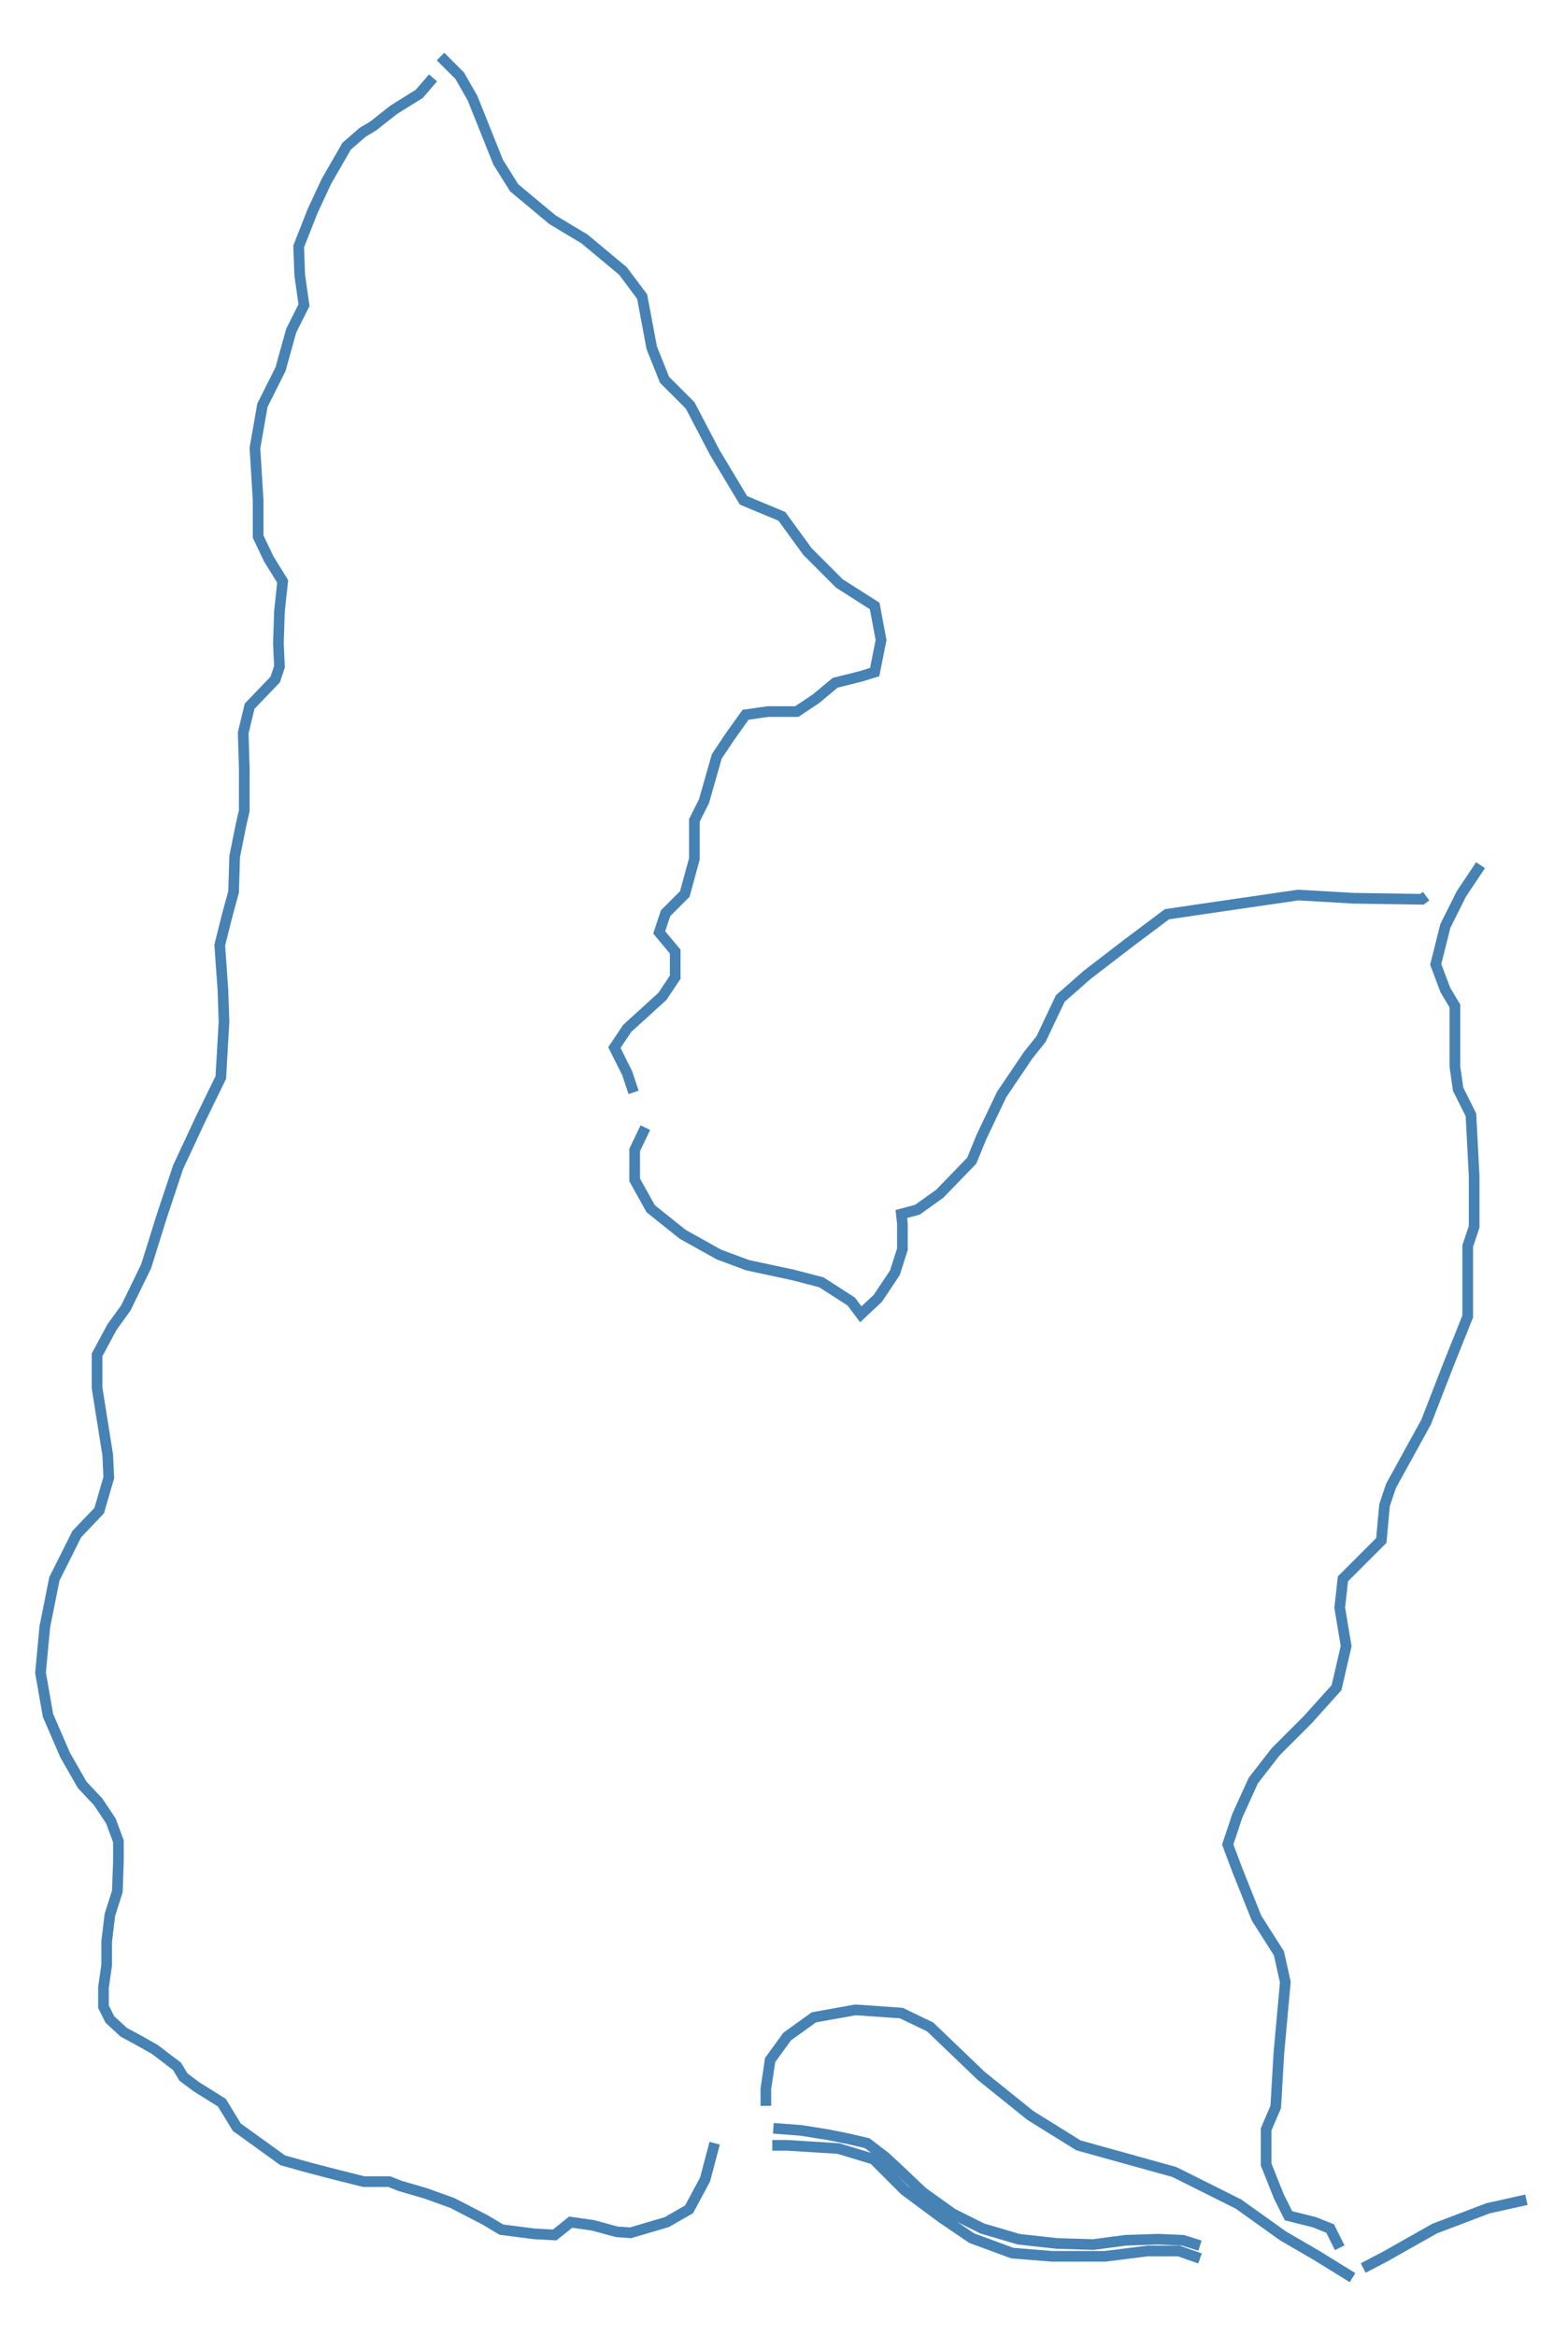 <?xml version="1.0" encoding="utf-8"?>
<!-- Generator: Adobe Illustrator 25.3.0, SVG Export Plug-In . SVG Version: 6.00 Build 0)  -->
<svg version="1.1" id="Layer_1" xmlns="http://www.w3.org/2000/svg" xmlns:xlink="http://www.w3.org/1999/xlink" x="0px" y="0px"
	 viewBox="0 0 147 219" style="enable-background:new 0 0 147 219;" xml:space="preserve">
<style type="text/css">
	.st0{fill:none;stroke:#4682B4;}
</style>
<path class="st0" d="M138.8,81.1l-1.8,2.7l-1.5,3l-0.9,3.6l0.9,2.4l0.9,1.5v3.3v2.4l0.3,2.1l1.2,2.4l0.3,5.7v4.8l-0.6,1.8v3.9v2.7
	l-1.8,4.5l-2.1,5.4l-3.3,6l-0.6,1.8l-0.3,3.3l-1.5,1.5l-2.1,2.1l-0.3,2.7l0.6,3.6l-0.9,3.9l-2.7,3l-3,3l-2.1,2.7l-1.5,3.3l-0.9,2.7
	l0.9,2.4l1.8,4.5l2.1,3.3l0.6,2.7l-0.6,6.6l-0.3,5.1l-0.9,2.1v3.3l1.2,3l0.9,1.8l2.4,0.6l1.5,0.6l0.9,1.8l0,0"/>
<path class="st0" d="M59.4,102.4l-0.6-1.8l-1.2-2.4l1.2-1.8l3.3-3l1.2-1.8v-2.4l-1.5-1.8l0.6-1.8l1.8-1.8l0.9-3.3v-3.6l0.9-1.8
	l1.2-4.2l1.2-1.8l1.5-2.1l2.1-0.3h2.7l1.8-1.2l1.8-1.5l2.4-0.6L82,63l0.6-3L82,56.8l-3.3-2.1l-3-3l-2.4-3.3l-3.6-1.5l-2.7-4.5
	L64.7,38l-2.4-2.4l-1.2-3l-0.9-4.8l-1.8-2.4l-3.6-3l-3-1.8l-3.6-3l-1.5-2.4l-2.4-6l-1.2-2.1l-1.8-1.8l0,0"/>
<path class="st0" d="M112.5,211.7l-2-0.7h-2.9l-4,0.5h-5l-3.7-0.3l-3.8-1.4l-2.8-1.9l-3.5-2.6l-2.9-2.9l-3.3-1l-4.8-0.3h-1.4l0,0"/>
<path class="st0" d="M72.5,199.5l2.6,0.2l2.5,0.4l2,0.4l1.7,0.4l1.7,1.3l1.5,1.4l2,1.9l2.8,2l2.8,1.4l3.4,1l3.6,0.4l3.4,0.1l3-0.4
	l3.1-0.1l2.3,0.1l1.6,0.5"/>
<path class="st0" d="M127.8,212.6l2.1-1.1l2.3-1.3l2.3-1.3l2.9-1.1l2.1-0.8l1.8-0.4l1.8-0.4l0,0"/>
<path class="st0" d="M126.8,213.5l-3.4-2.1l-3.1-1.8l-4.2-3l-6-3l-5.4-1.5l-3.6-1l-4.5-2.8l-4.6-3.7l-4.8-4.6l-2.7-1.3l-4.3-0.3
	l-3.9,0.7l-2.5,1.8l-1.6,2.2l-0.4,2.7v1.6l0,0"/>
<path class="st0" d="M60.5,105.7l-1,2.1v2.8l1.5,2.7l3,2.4l3.4,1.9l2.7,1l4.2,0.9l2.7,0.7l2.8,1.8l0.9,1.2l1.6-1.5l1.6-2.4l0.7-2.2
	v-2.4l-0.1-0.9l1.5-0.4l2.1-1.5l3-3.1l0.9-2.2l1.9-4l2.5-3.7l1.2-1.5l0.9-1.9l0.9-1.9l2.5-2.2l3.9-3l3.6-2.7l2.7-0.4l4.8-0.7
	l4.8-0.7l5.2,0.3l6.4,0.1l0.4-0.3l0,0"/>
<path class="st0" d="M40.6,7.3l-1.3,1.5l-2.4,1.5l-1.9,1.5l-1,0.6l-1.5,1.3L30.6,17l-1.3,2.8L28,23.1l0.1,2.7l0.4,2.8L27.3,31
	l-1,3.6L24.6,38l-0.7,4l0.3,4.9v3.4l1,2.1l1.3,2.1l-0.3,2.8l-0.1,3l0.1,2.2l-0.4,1.2l-2.4,2.5l-0.6,2.5l0.1,3.3V76l-0.3,1.3l-0.6,3
	l0,0l-0.1,3.3l-0.6,2.2l-0.7,2.8l0.3,4.2l0.1,3l-0.3,5.2l-1.9,3.9l-2.1,4.5l-1.5,4.5l-1.5,4.8l-1.9,3.9l-1.3,1.8L9.1,127v3.1l1,6.3
	l0.1,2.1l-0.9,3.1l-2.1,2.2l-2.1,4.2l-0.9,4.5l-0.4,4.3l0.7,4l1.6,3.7l1.6,2.8l1.5,1.6l0,0l1.2,1.8l0.7,1.9v1.9l-0.1,2.8l-0.7,2.2
	l-0.3,2.5v2.2l-0.3,2.1v1.8l0.6,1.2l1.3,1.2l1.3,0.7l1.6,0.9l2.1,1.6l0.6,1l1.2,0.9l2.4,1.5l1.4,2.3l4.3,3.1l2.5,0.7l2.7,0.7
	l2.4,0.6h2.4l1,0.4l2.4,0.7l2.5,0.9l3.1,1.6l1.5,0.9l3.1,0.4l1.9,0.1l1.5-1.2l2.1,0.3l2.2,0.6l1.3,0.1l3.4-1l2.1-1.2l1.5-2.8
	l0.9-3.4l0,0"/>
</svg>
